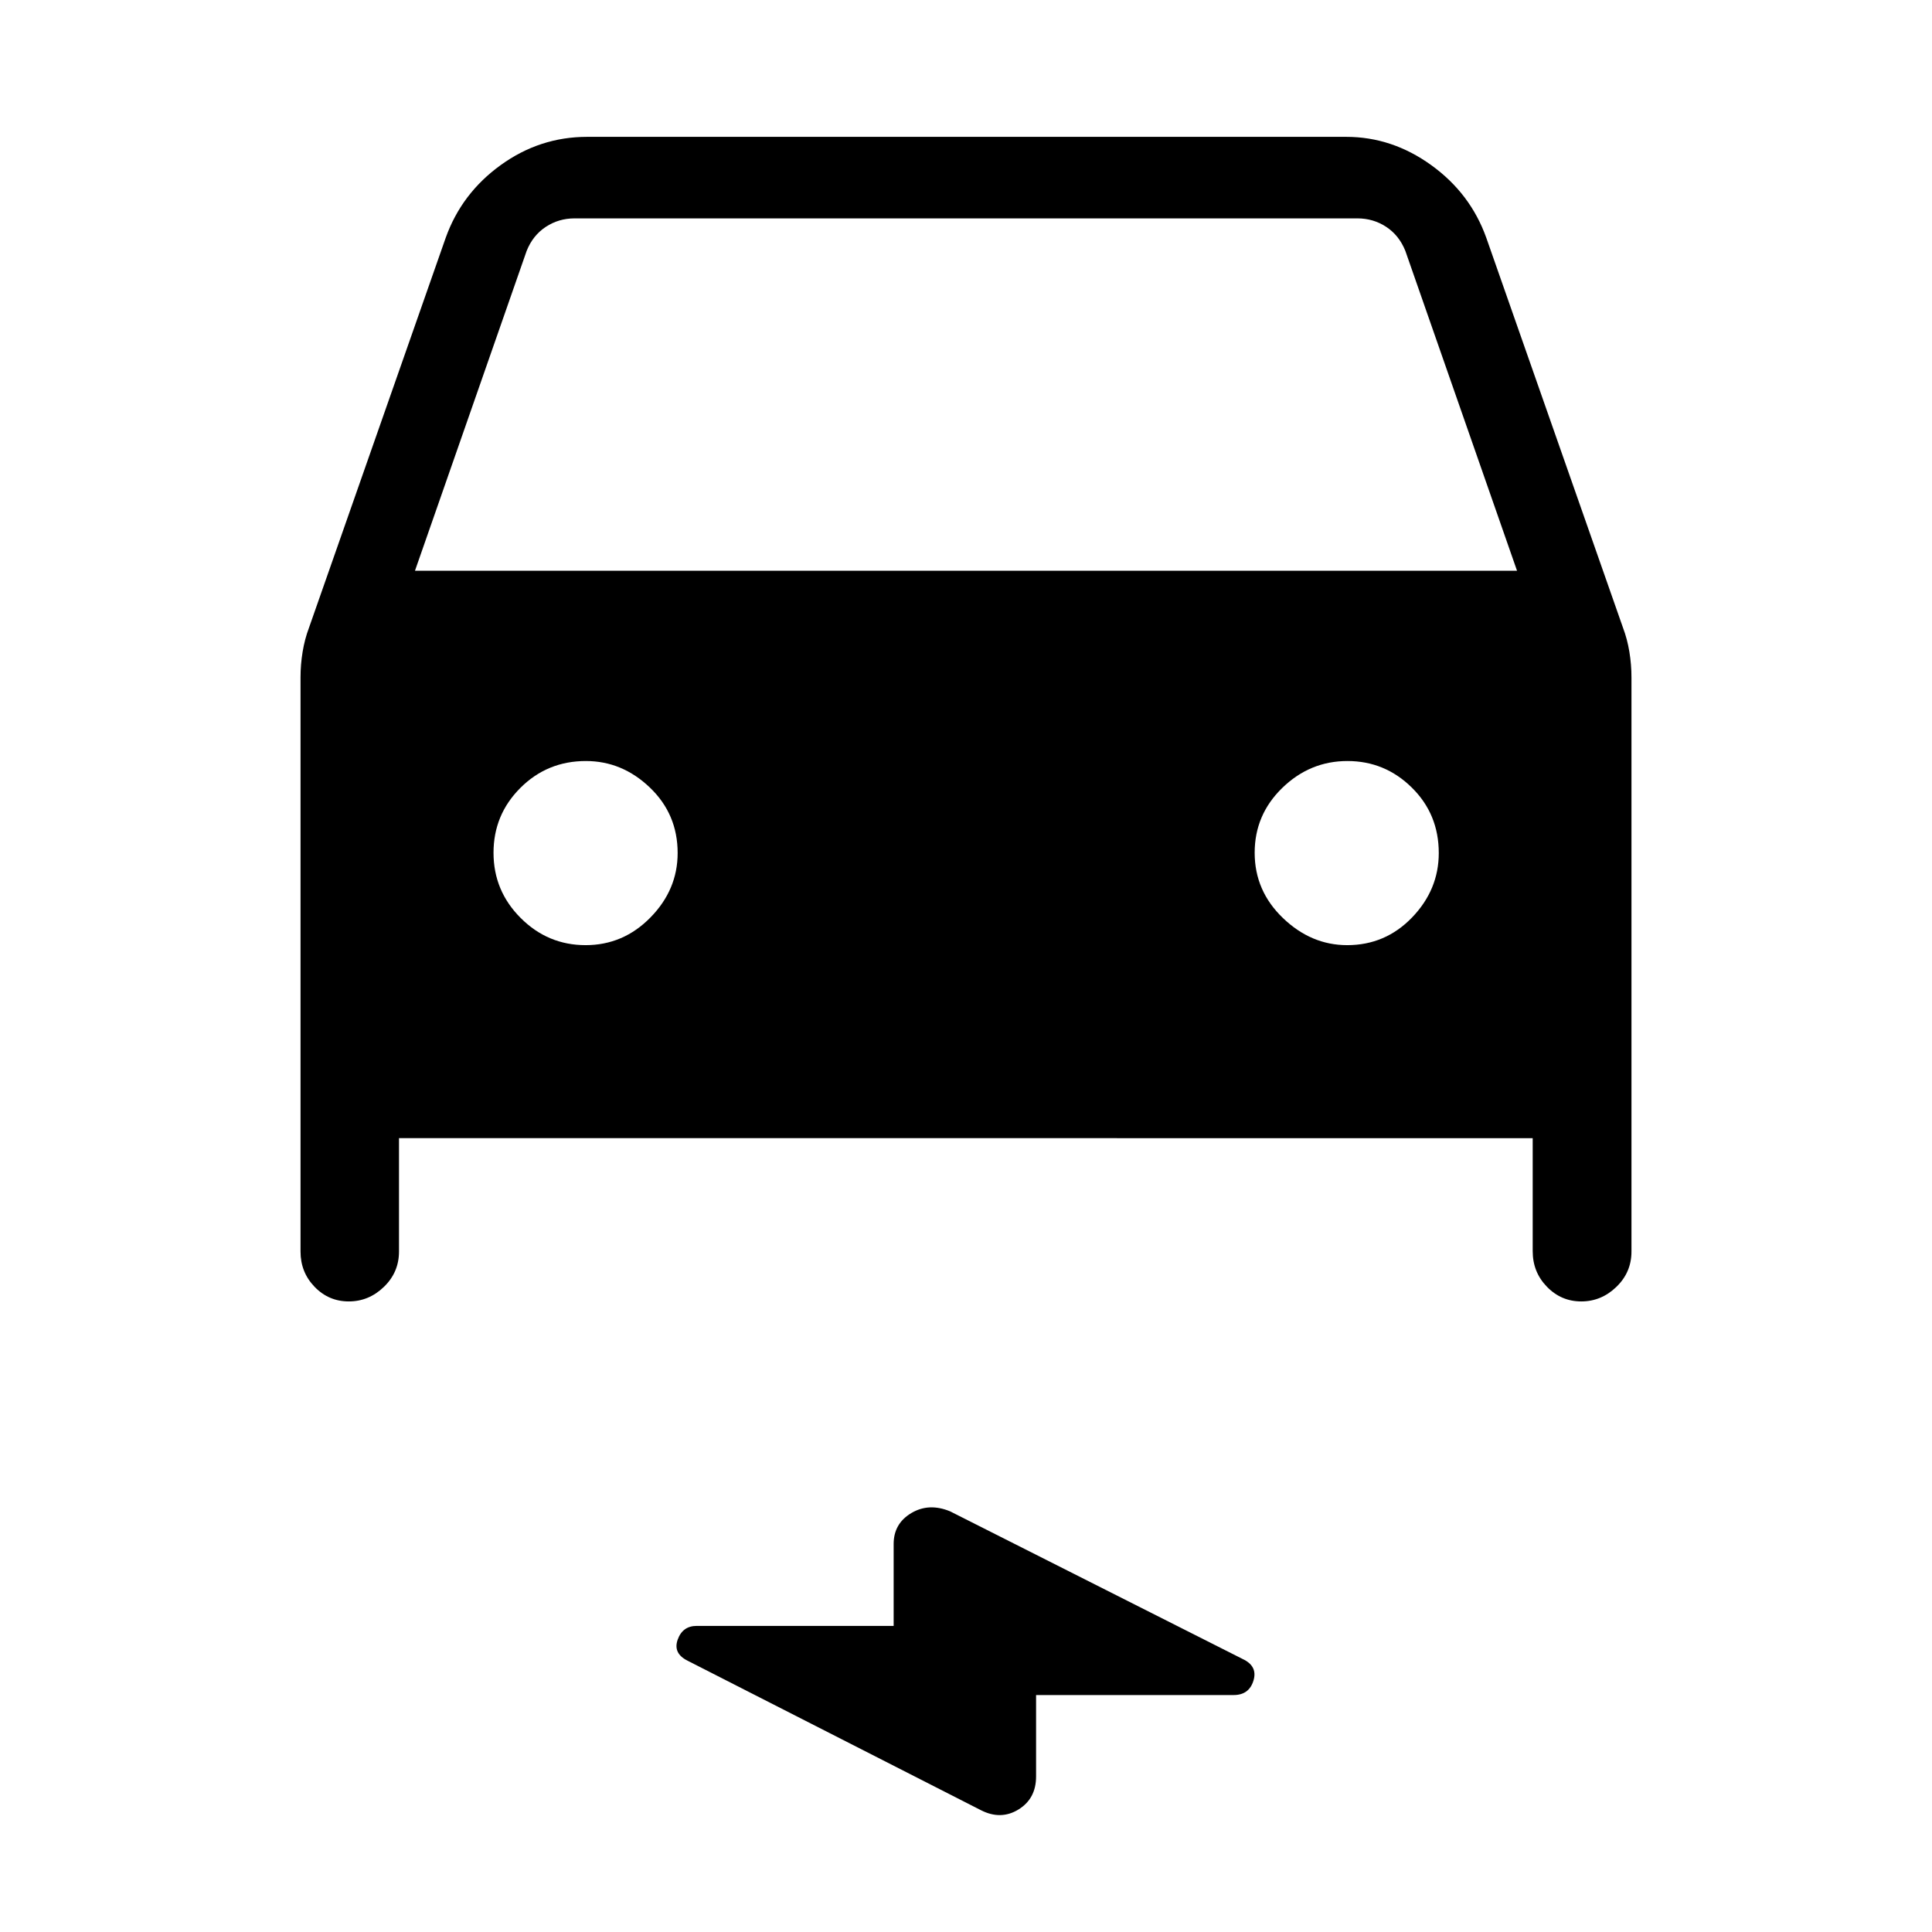 <svg xmlns="http://www.w3.org/2000/svg" height="40" viewBox="0 -960 960 960" width="40"><path d="M198.26-394.46v56.33q0 10.33-7.49 17.56-7.48 7.24-17.46 7.24t-16.98-7.24q-7-7.23-7-17.56v-285.31q0-6.33 1.04-12.67t3.17-11.97l67.92-193.74q7.89-22.09 27.31-36.13Q268.19-892 291.74-892h377.18q22.77 0 42.25 14.05 19.48 14.04 27.37 36.13l67.92 193.74q2.13 5.63 3.17 11.97 1.04 6.34 1.04 12.67v285.31q0 10.33-7.49 17.56-7.48 7.24-17.46 7.24t-17.05-7.28q-7.08-7.28-7.08-17.67v-56.18H198.26Zm7.94-281.95h547.6l-55.49-158.92q-3.08-7.7-9.49-11.93-6.41-4.23-14.36-4.23H285.54q-7.95 0-14.36 4.23-6.41 4.23-9.49 11.93L206.2-676.41Zm84.78 186.05q18.76 0 32.25-13.78 13.49-13.78 13.49-31.99 0-19.32-13.78-32.52-13.78-13.2-31.83-13.2-19.15 0-32.52 13.34-13.36 13.33-13.36 32.25 0 18.93 13.5 32.41 13.5 13.49 32.25 13.49Zm378.42 0q19.01 0 32.27-13.78 13.25-13.78 13.25-31.99 0-19.32-13.39-32.52-13.39-13.2-32-13.2t-32.35 13.34q-13.74 13.33-13.74 32.25 0 18.93 14.03 32.41 14.04 13.49 31.93 13.49ZM514.82-117.74v40.48q0 11.02-8.77 16.4-8.77 5.37-18.64.33l-145.62-74.21q-7.48-3.66-5.06-10.51 2.43-6.85 9.47-6.85h97.85v-40.7q0-10.13 8.77-15.36 8.77-5.22 19.31-.85l145.41 73.39q7.49 3.54 5.3 10.71-2.18 7.17-9.87 7.17h-98.15Z"/></svg>